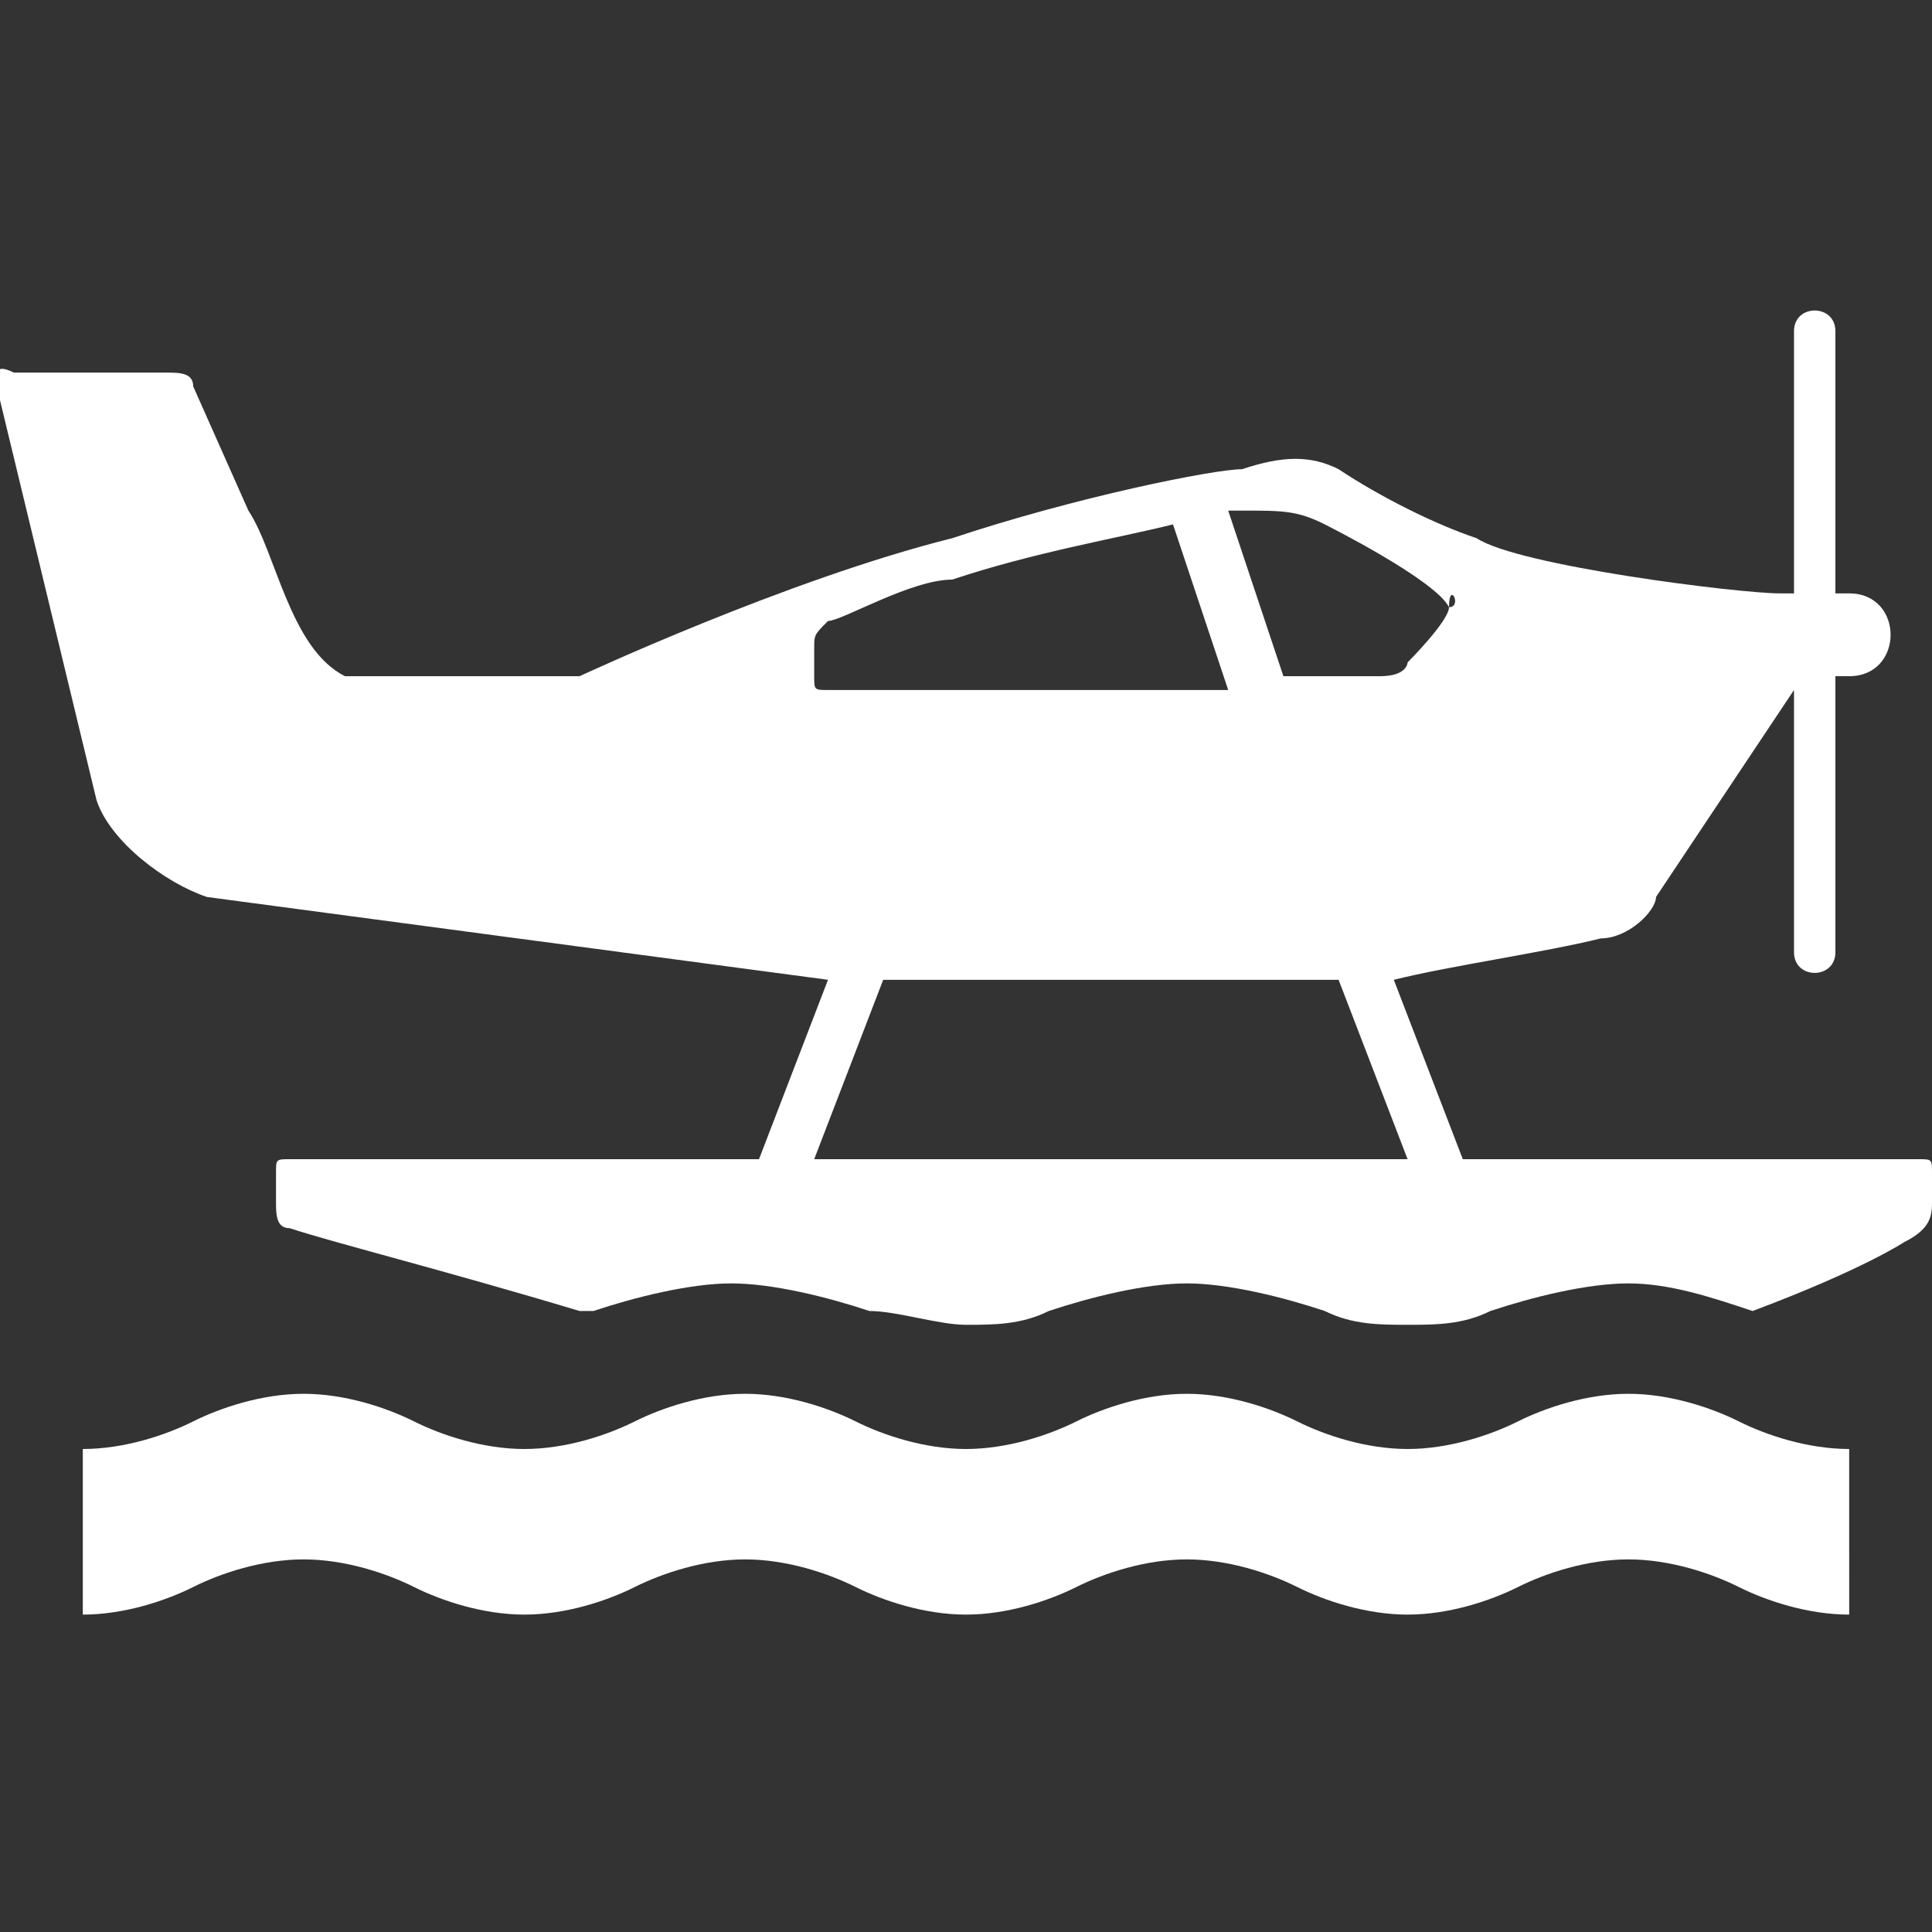 <?xml version="1.0" encoding="utf-8"?>
<!-- Generator: Adobe Illustrator 27.9.1, SVG Export Plug-In . SVG Version: 6.00 Build 0)  -->
<svg version="1.1" id="Layer_1" xmlns="http://www.w3.org/2000/svg" xmlns:xlink="http://www.w3.org/1999/xlink" x="0px" y="0px"
	 viewBox="0 0 14 14" enable-background="new 0 0 14 14" xml:space="preserve">
<rect x="0" y="0" width="14" height="14" fill="#333333" stroke="none"/>
<path fill="#FFFFFF" d="M13.4,11.7c-0.3,0-0.6-0.1-0.8-0.2c-0.2-0.1-0.5-0.2-0.8-0.2s-0.6,0.1-0.8,0.2c-0.2,0.1-0.5,0.2-0.8,0.2
	s-0.6-0.1-0.8-0.2c-0.2-0.1-0.5-0.2-0.8-0.2S8,11.4,7.8,11.5c-0.2,0.1-0.5,0.2-0.8,0.2s-0.6-0.1-0.8-0.2c-0.2-0.1-0.5-0.2-0.8-0.2
	s-0.6,0.1-0.8,0.2c-0.2,0.1-0.5,0.2-0.8,0.2S3.2,11.6,3,11.5c-0.2-0.1-0.5-0.2-0.8-0.2s-0.6,0.1-0.8,0.2c-0.2,0.1-0.5,0.2-0.8,0.2
	v-1.2c0.3,0,0.6-0.1,0.8-0.2c0.2-0.1,0.5-0.2,0.8-0.2s0.6,0.1,0.8,0.2c0.2,0.1,0.5,0.2,0.8,0.2s0.6-0.1,0.8-0.2
	c0.2-0.1,0.5-0.2,0.8-0.2s0.6,0.1,0.8,0.2c0.2,0.1,0.5,0.2,0.8,0.2s0.6-0.1,0.8-0.2c0.2-0.1,0.5-0.2,0.8-0.2s0.6,0.1,0.8,0.2
	c0.2,0.1,0.5,0.2,0.8,0.2s0.6-0.1,0.8-0.2c0.2-0.1,0.5-0.2,0.8-0.2s0.6,0.1,0.8,0.2c0.2,0.1,0.5,0.2,0.8,0.2V11.7z"/>
<path fill="#FFFFFF" d="M13.9,8.4h-3.3l-0.5-1.3c0.4-0.1,1.1-0.2,1.5-0.3c0.2,0,0.4-0.2,0.4-0.3L13,5v1.9c0,0.2,0.3,0.2,0.3,0v-2
	h0.1c0.4,0,0.4-0.6,0-0.6h-0.1V2.4c0-0.2-0.3-0.2-0.3,0v1.9h-0.1l0,0c-0.3,0-1.9-0.2-2.2-0.4c-0.3-0.1-0.7-0.3-1-0.5
	C9.5,3.3,9.3,3.3,9,3.4c-0.2,0-1.2,0.2-2.1,0.5c-1.2,0.3-2.7,1-2.7,1H2.5C2.1,4.7,2,4,1.8,3.7L1.4,2.8c0-0.1-0.1-0.1-0.2-0.1H0.1
	C-0.1,2.6,0,2.8,0,2.9l0.7,2.9c0.1,0.3,0.5,0.6,0.8,0.7L6,7.1l0,0L5.5,8.4H2.1C2,8.4,2,8.4,2,8.5v0.2c0,0.1,0,0.2,0.1,0.2
	C2.4,9,3.2,9.2,4.2,9.5h0.1c0.3-0.1,0.7-0.2,1-0.2s0.7,0.1,1,0.2c0.2,0,0.5,0.1,0.7,0.1s0.4,0,0.6-0.1c0.3-0.1,0.7-0.2,1-0.2
	s0.7,0.1,1,0.2c0.2,0.1,0.4,0.1,0.6,0.1c0.2,0,0.4,0,0.6-0.1c0.3-0.1,0.7-0.2,1-0.2s0.6,0.1,0.9,0.2C13.5,9.2,13.8,9,13.8,9
	C14,8.9,14,8.8,14,8.7V8.5C14,8.4,14,8.4,13.9,8.4 M5.9,8.4l0.5-1.3h3.3l0.5,1.3H5.9z M8.5,3.8L8.9,5H6C5.9,5,5.9,5,5.9,4.9V4.7
	c0-0.1,0-0.1,0.1-0.2c0.1,0,0.6-0.3,0.9-0.3C7.5,4,8.1,3.9,8.5,3.8 M10.5,4.4c0,0.1-0.3,0.4-0.3,0.4s0,0.1-0.2,0.1H9.3L8.9,3.7H9
	c0.3,0,0.4,0,0.6,0.1C9.6,3.8,10.4,4.2,10.5,4.4C10.5,4.2,10.6,4.4,10.5,4.4"/>
</svg>
